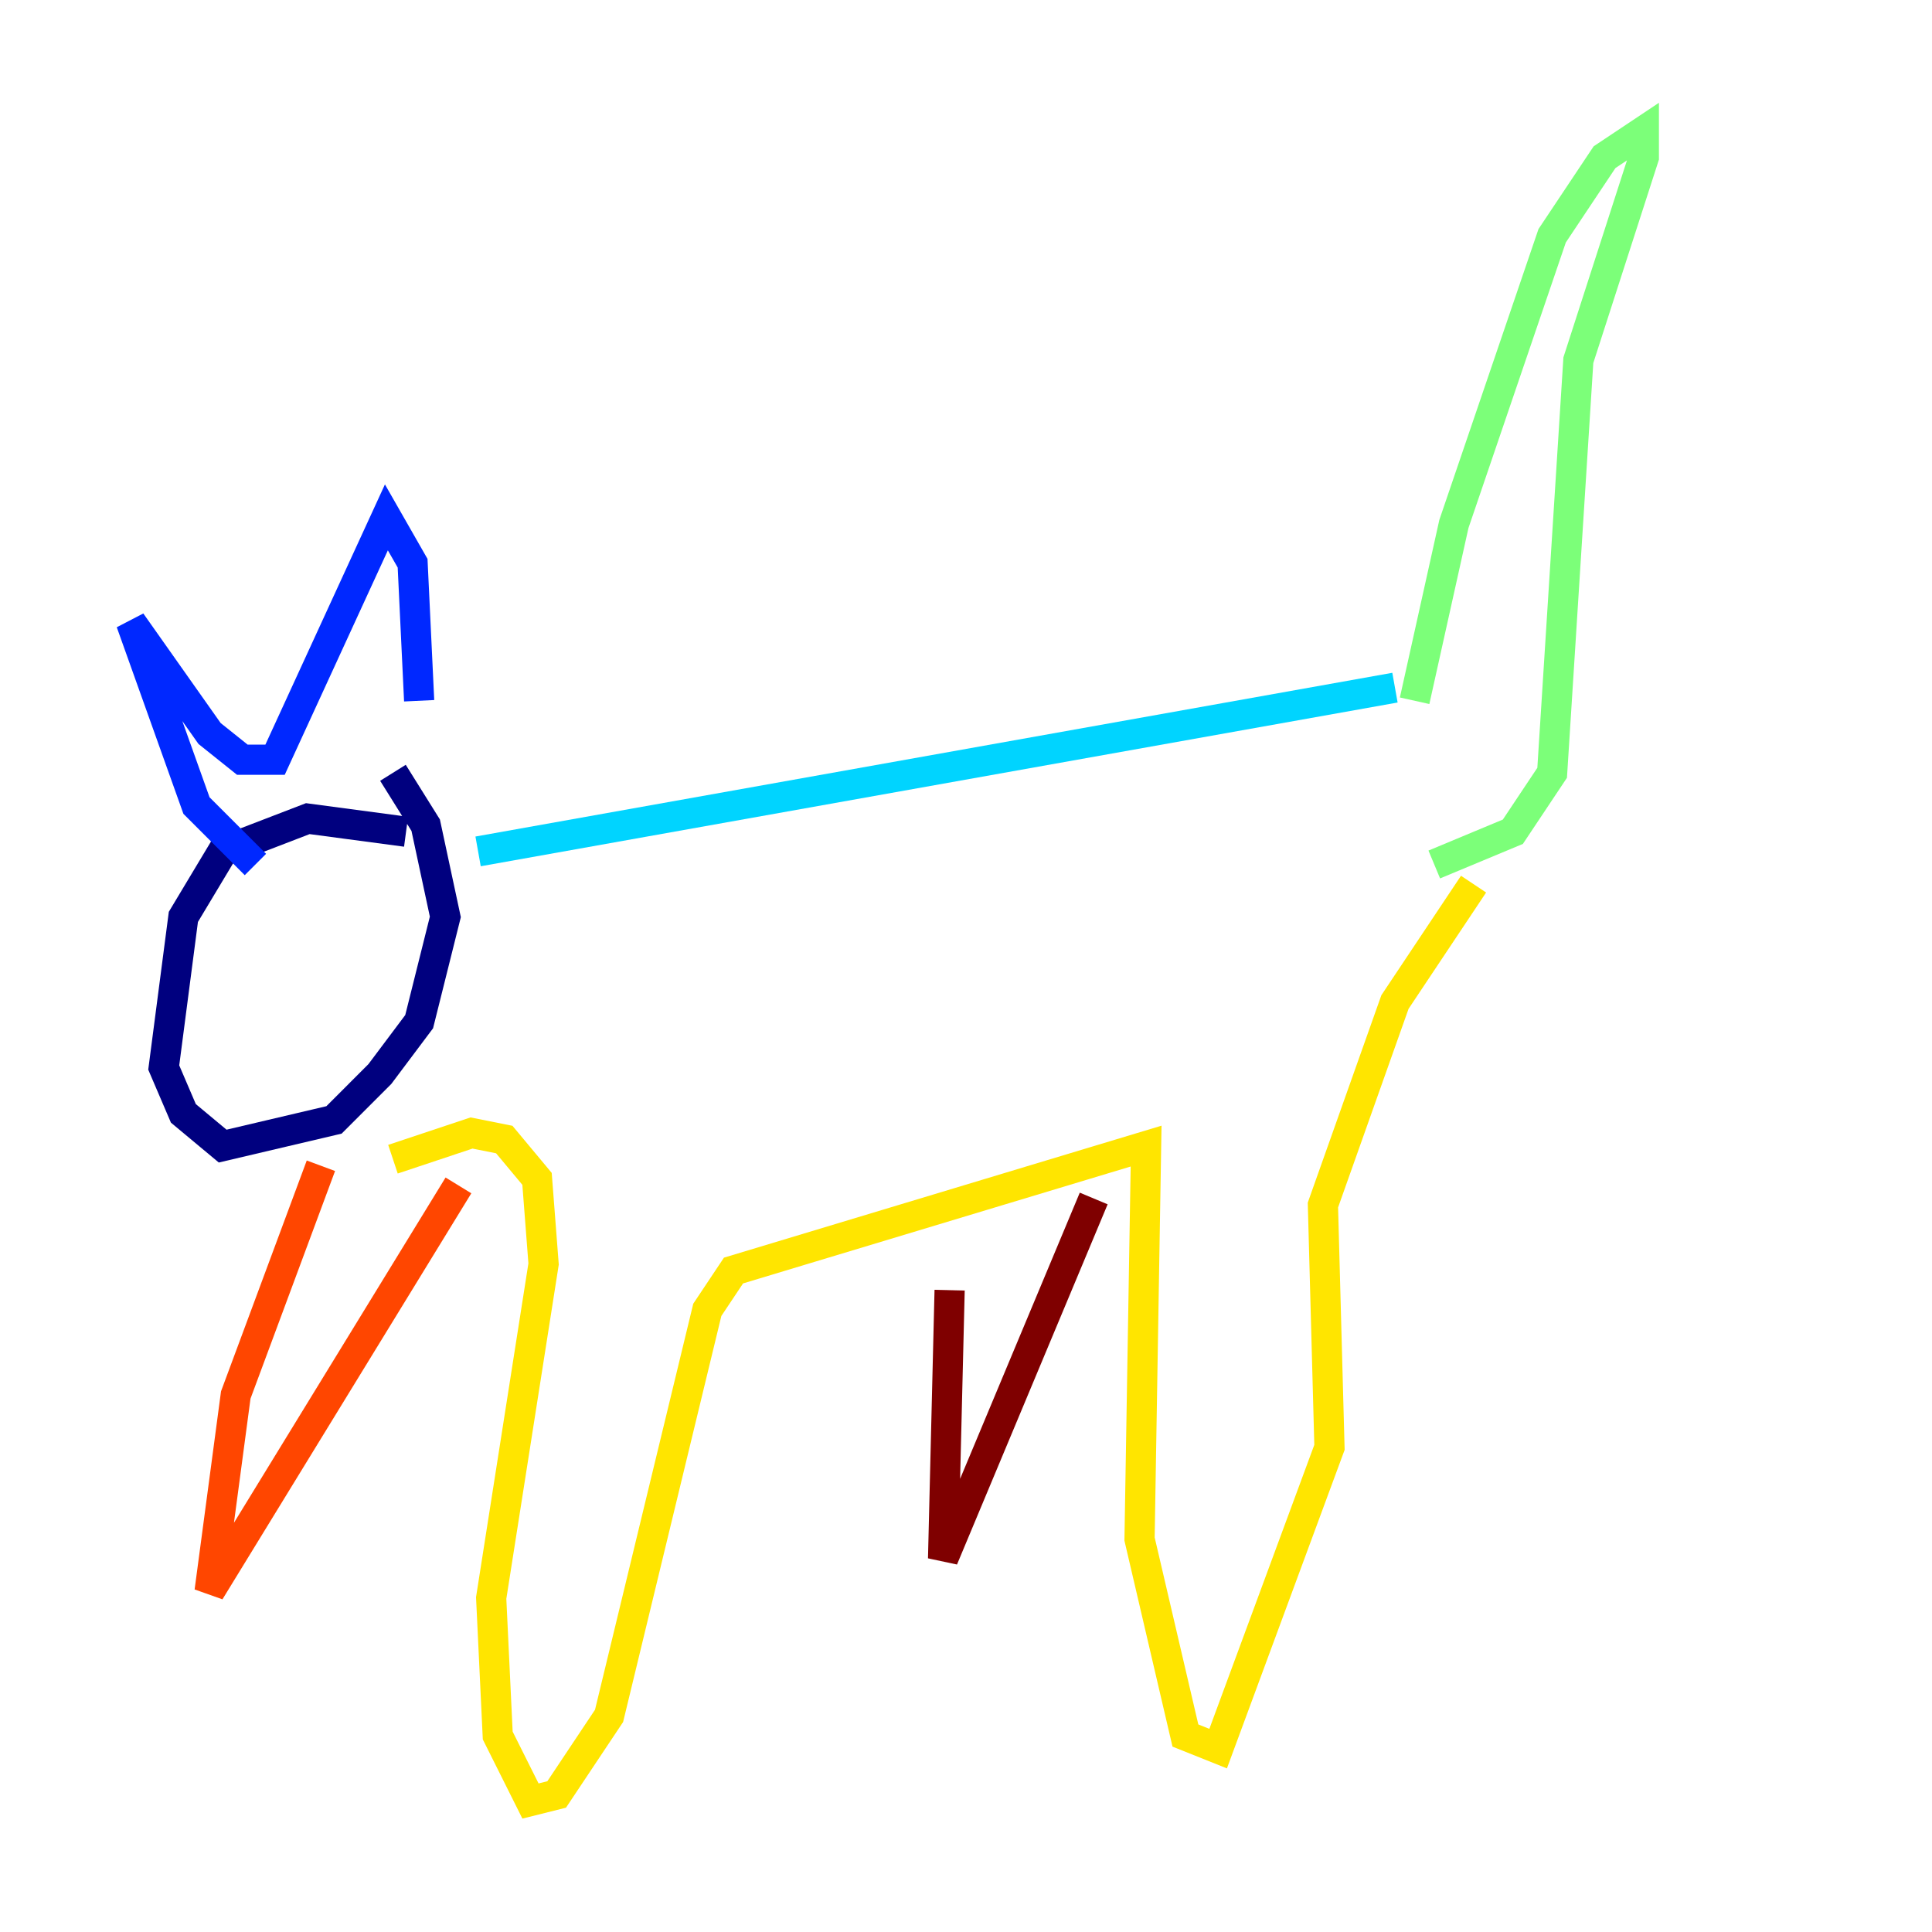<?xml version="1.0" encoding="utf-8" ?>
<svg baseProfile="tiny" height="128" version="1.2" viewBox="0,0,128,128" width="128" xmlns="http://www.w3.org/2000/svg" xmlns:ev="http://www.w3.org/2001/xml-events" xmlns:xlink="http://www.w3.org/1999/xlink"><defs /><polyline fill="none" points="26.902,55.105 20.393,54.237 14.752,56.407 12.149,60.746 10.848,70.725 12.149,73.763 14.752,75.932 22.129,74.197 25.166,71.159 27.77,67.688 29.505,60.746 28.203,54.671 26.034,51.2" stroke="#00007f" stroke-width="2" /><polyline fill="none" points="16.922,57.275 13.017,53.37 8.678,41.22 13.885,48.597 16.054,50.332 18.224,50.332 25.6,34.278 27.336,37.315 27.77,46.427" stroke="#0028ff" stroke-width="2" /><polyline fill="none" points="31.675,56.407 92.42,45.559" stroke="#00d4ff" stroke-width="2" /><polyline fill="none" points="93.722,46.427 96.325,34.712 102.834,15.62 106.305,10.414 108.909,8.678 108.909,10.414 104.57,23.864 102.834,51.2 100.231,55.105 95.024,57.275" stroke="#7cff79" stroke-width="2" /><polyline fill="none" points="26.034,76.8 31.241,75.064 33.41,75.498 35.58,78.102 36.014,83.742 32.542,105.871 32.976,114.983 35.146,119.322 36.881,118.888 40.352,113.681 46.861,86.78 48.597,84.176 75.932,75.932 75.498,101.966 78.536,114.983 80.705,115.851 88.081,95.891 87.647,79.837 92.42,66.386 97.627,58.576" stroke="#ffe500" stroke-width="2" /><polyline fill="none" points="21.261,77.234 15.62,92.42 13.885,105.437 30.373,78.536" stroke="#ff4600" stroke-width="2" /><polyline fill="none" points="62.915,85.478 62.481,103.268 72.461,79.403" stroke="#7f0000" stroke-width="2" /></svg>